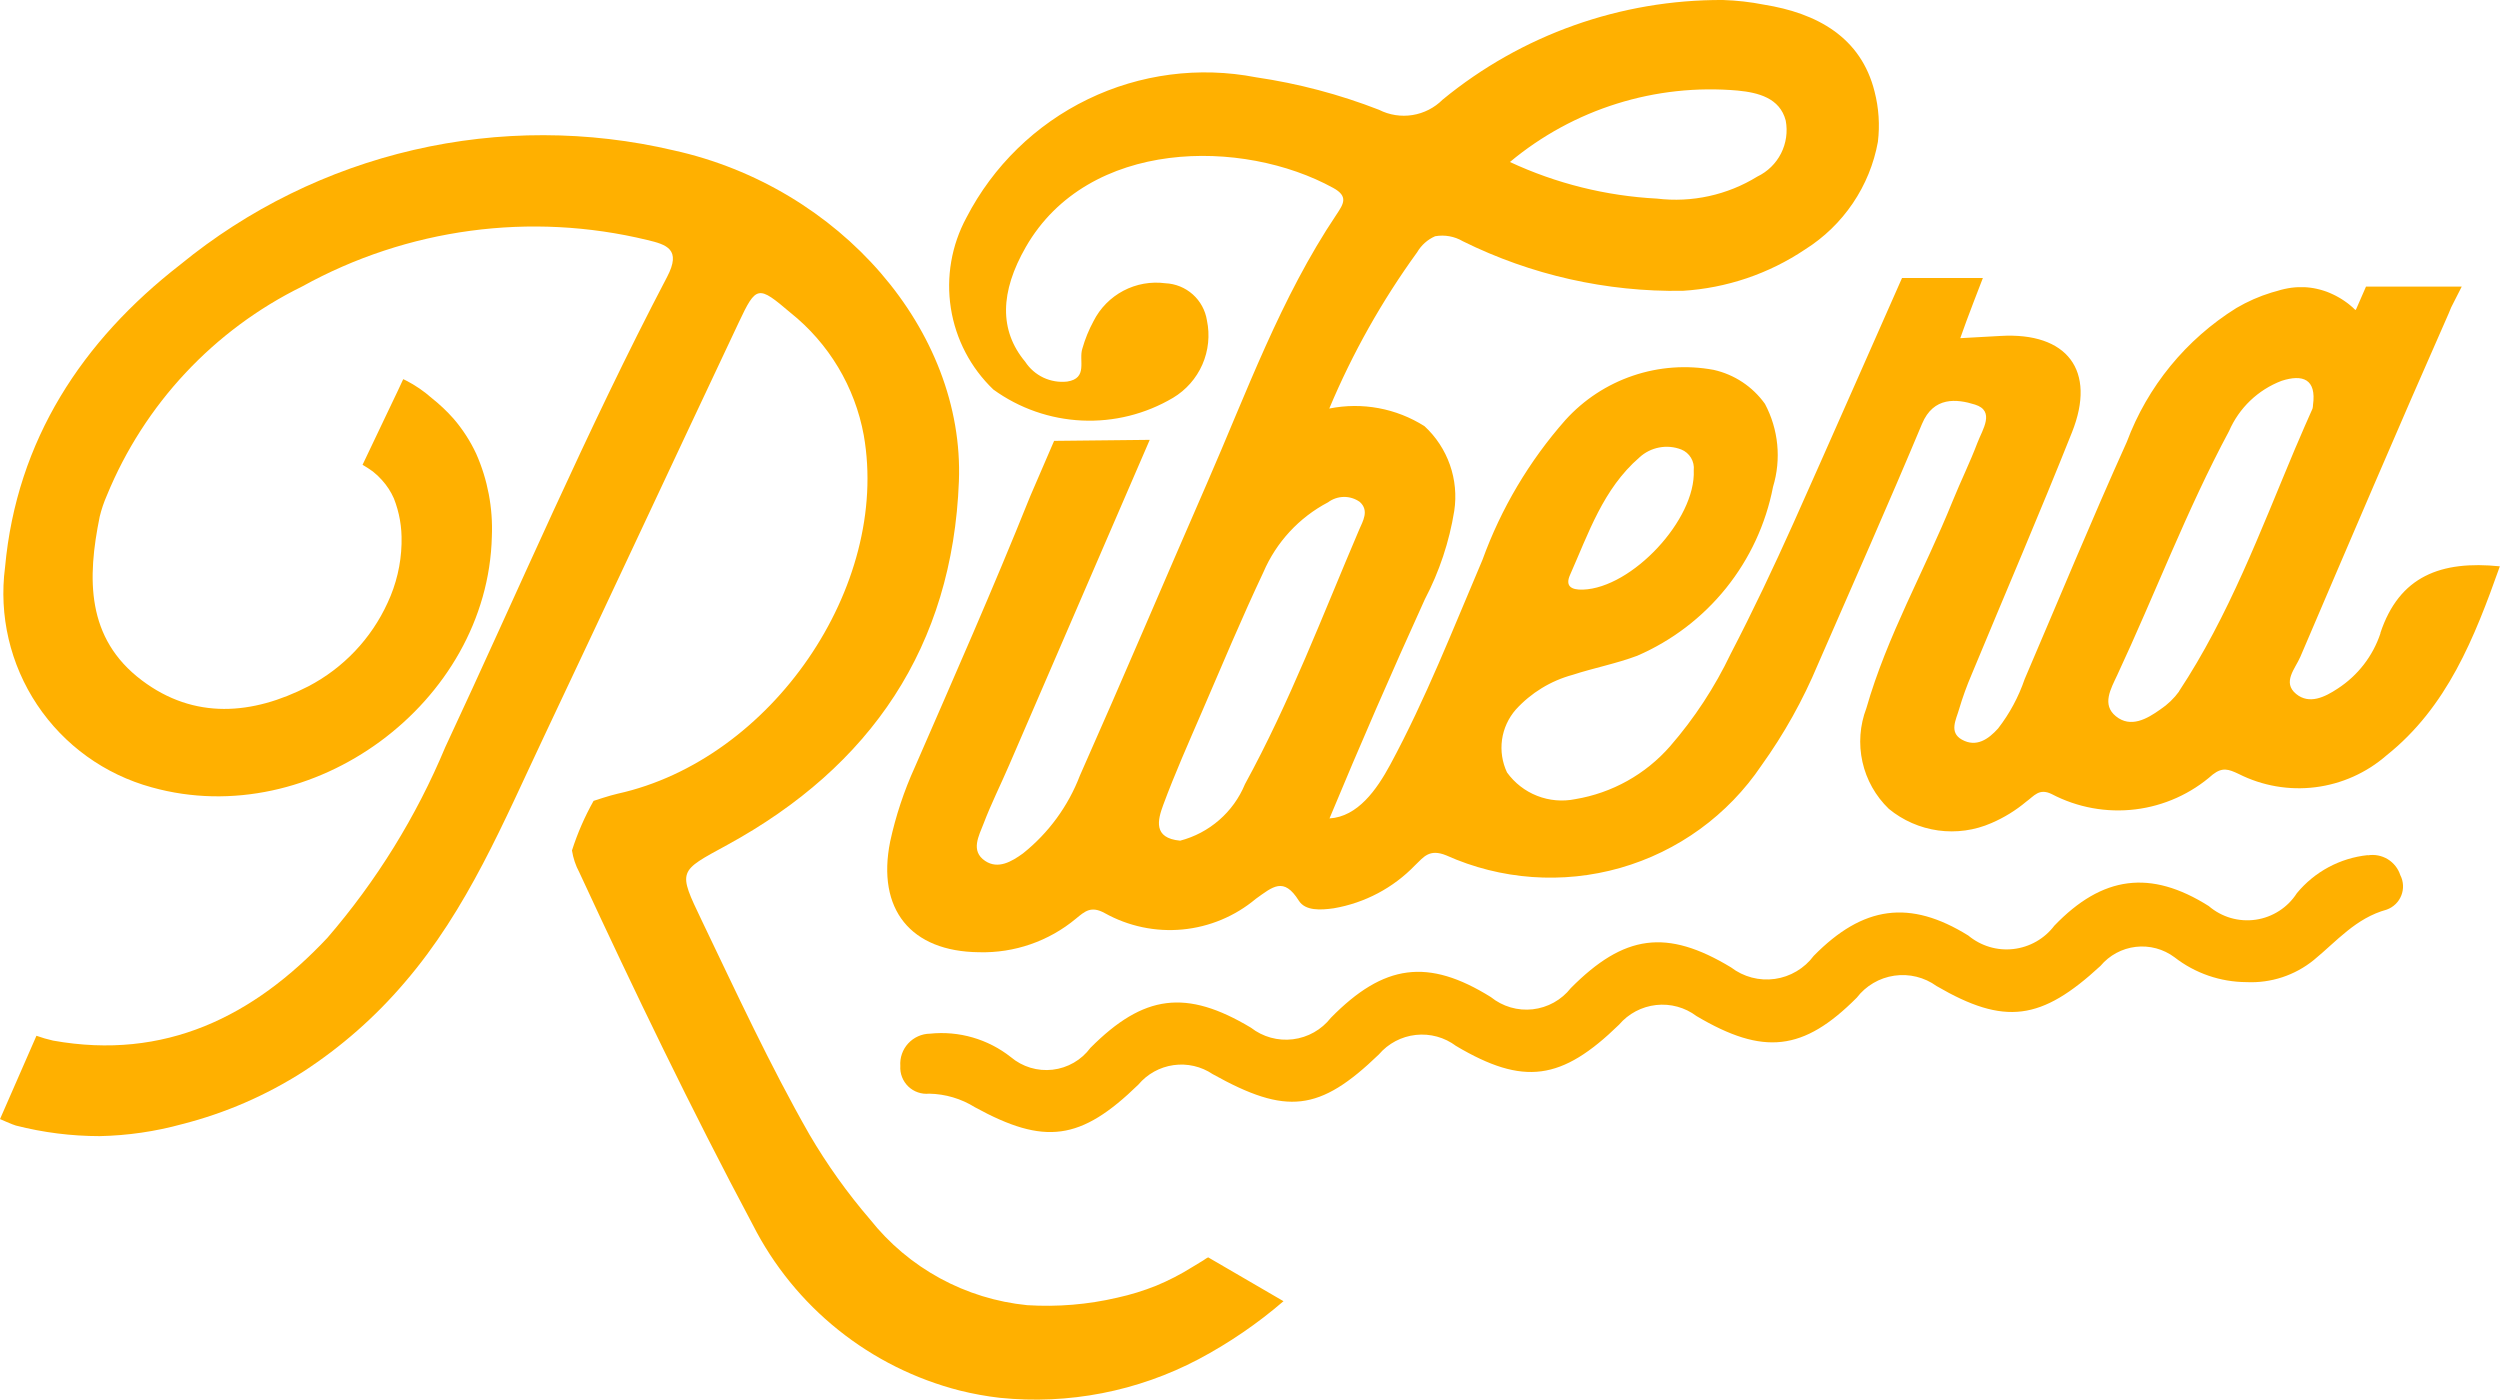 <?xml version="1.0" encoding="utf-8"?>
   
<svg xmlns="http://www.w3.org/2000/svg" xmlns:xlink="http://www.w3.org/1999/xlink" width="100" height="56" viewBox="0 0 100 56" fill="none"><path d="M48.325 50.299C48.308 50.289 48.145 50.409 48.127 50.419C47.98 50.508 47.831 50.598 47.683 50.688C47.227 50.974 46.746 51.222 46.248 51.428C45.743 51.63 45.223 51.791 44.692 51.907C43.512 52.183 42.297 52.283 41.087 52.207C39.864 52.085 38.678 51.719 37.599 51.131C36.52 50.543 35.571 49.745 34.807 48.783C33.896 47.724 33.082 46.584 32.376 45.378C30.791 42.6 29.453 39.701 28.07 36.82C27.104 34.802 27.129 34.868 29.086 33.8C34.838 30.658 38.1 25.863 38.356 19.252C38.589 13.231 33.601 7.483 26.948 6.015C23.527 5.211 19.966 5.205 16.543 5.998C13.119 6.791 9.924 8.362 7.207 10.588C3.298 13.623 0.667 17.598 0.202 22.689C-0.05 24.617 0.406 26.572 1.485 28.19C2.564 29.809 4.194 30.982 6.072 31.494C12.482 33.286 19.514 28.131 19.674 21.457C19.722 20.32 19.507 19.188 19.047 18.148C18.811 17.642 18.506 17.17 18.142 16.747C17.875 16.446 17.582 16.169 17.266 15.92C16.956 15.645 16.612 15.41 16.243 15.221C16.204 15.203 16.166 15.184 16.129 15.166C16.129 15.166 15.97 15.512 15.921 15.614L15.459 16.582L14.792 17.983L14.502 18.592C14.645 18.674 14.783 18.764 14.916 18.861C15.048 18.964 15.17 19.08 15.281 19.206C15.477 19.422 15.637 19.669 15.755 19.936C15.975 20.494 16.079 21.091 16.062 21.691C16.062 21.713 16.062 21.735 16.062 21.758C16.04 22.572 15.85 23.372 15.505 24.11C14.85 25.547 13.732 26.724 12.331 27.455C10.105 28.596 7.777 28.799 5.675 27.215C3.437 25.53 3.488 23.122 3.988 20.665C4.059 20.373 4.155 20.089 4.276 19.814C5.772 16.169 8.551 13.196 12.09 11.457C16.294 9.131 21.221 8.468 25.891 9.6C26.666 9.784 27.265 9.971 26.684 11.076C23.462 17.221 20.745 23.608 17.809 29.89C16.652 32.661 15.063 35.232 13.101 37.507C10.14 40.667 6.587 42.424 2.123 41.624C1.897 41.573 1.675 41.509 1.458 41.431L0.001 44.763C0.001 44.763 0.51 44.99 0.634 45.022C1.73 45.302 2.856 45.444 3.987 45.445C5.103 45.422 6.211 45.261 7.287 44.965C9.004 44.528 10.64 43.819 12.132 42.864C13.649 41.877 15.016 40.675 16.188 39.297C18.706 36.371 20.154 32.851 21.775 29.428C24.377 23.927 26.951 18.405 29.547 12.904C30.252 11.407 30.322 11.407 31.614 12.505C33.154 13.733 34.197 15.475 34.551 17.41C35.612 23.462 30.861 30.388 24.707 31.748C24.39 31.818 23.743 32.035 23.743 32.035C23.389 32.665 23.099 33.33 22.879 34.019C22.927 34.324 23.025 34.619 23.171 34.891C25.375 39.643 27.643 44.361 30.111 48.99C30.939 50.621 32.106 52.056 33.534 53.199C34.962 54.343 36.618 55.169 38.391 55.622C38.916 55.753 39.45 55.85 39.987 55.912C42.734 56.194 45.503 55.656 47.944 54.368C49.159 53.723 50.298 52.945 51.34 52.048L48.325 50.293" fill="#FFB000"></path><path d="M94.711 34.205C93.602 34.321 92.583 34.868 91.874 35.728C91.692 36.012 91.451 36.254 91.167 36.436C90.883 36.619 90.564 36.739 90.23 36.788C89.895 36.836 89.555 36.813 89.23 36.719C88.906 36.624 88.606 36.462 88.35 36.242C86.017 34.77 84.094 35.031 82.173 37.028C81.978 37.286 81.732 37.502 81.45 37.662C81.169 37.822 80.858 37.924 80.536 37.961C80.214 37.998 79.888 37.969 79.578 37.876C79.268 37.783 78.98 37.628 78.731 37.421C76.393 35.971 74.524 36.225 72.549 38.234C72.364 38.483 72.131 38.693 71.863 38.851C71.596 39.01 71.3 39.114 70.993 39.157C70.685 39.2 70.371 39.181 70.071 39.102C69.771 39.023 69.489 38.885 69.242 38.696C66.664 37.138 64.963 37.378 62.832 39.524C62.647 39.759 62.417 39.955 62.155 40.101C61.894 40.246 61.606 40.338 61.308 40.372C61.011 40.405 60.709 40.379 60.422 40.295C60.135 40.211 59.867 40.071 59.634 39.883C57.122 38.319 55.355 38.553 53.233 40.714C52.861 41.189 52.315 41.498 51.716 41.571C51.117 41.645 50.513 41.478 50.037 41.107C47.447 39.557 45.751 39.774 43.618 41.913C43.439 42.155 43.213 42.357 42.953 42.507C42.692 42.658 42.404 42.753 42.105 42.788C41.807 42.822 41.504 42.796 41.217 42.709C40.929 42.622 40.662 42.477 40.432 42.283C39.518 41.562 38.357 41.226 37.198 41.347C37.034 41.349 36.872 41.385 36.722 41.453C36.572 41.52 36.438 41.617 36.327 41.738C36.216 41.858 36.131 42.001 36.077 42.156C36.023 42.31 36.001 42.475 36.013 42.638C36.003 42.79 36.026 42.942 36.082 43.084C36.137 43.226 36.222 43.354 36.332 43.46C36.442 43.565 36.574 43.646 36.718 43.695C36.862 43.745 37.015 43.762 37.166 43.747C37.816 43.759 38.449 43.947 38.999 44.291C41.781 45.814 43.223 45.635 45.536 43.383C45.893 42.959 46.393 42.682 46.942 42.605C47.49 42.528 48.048 42.656 48.507 42.965C51.462 44.613 52.776 44.469 55.153 42.179C55.528 41.74 56.056 41.46 56.631 41.397C57.206 41.334 57.783 41.492 58.244 41.84C60.942 43.436 62.461 43.227 64.762 40.987C65.138 40.546 65.668 40.265 66.244 40.201C66.82 40.137 67.399 40.295 67.862 40.644C70.535 42.227 72.134 42.052 74.27 39.908C74.637 39.43 75.176 39.114 75.772 39.027C76.368 38.94 76.975 39.089 77.463 39.442C80.187 41.027 81.648 40.826 84.02 38.635C84.376 38.211 84.881 37.938 85.432 37.874C85.983 37.81 86.537 37.959 86.981 38.291C87.804 38.932 88.817 39.281 89.861 39.285C90.837 39.331 91.795 39.016 92.553 38.4C93.471 37.648 94.23 36.725 95.467 36.385C95.599 36.338 95.72 36.263 95.821 36.165C95.922 36.068 96.001 35.949 96.052 35.819C96.104 35.688 96.127 35.548 96.12 35.408C96.113 35.268 96.077 35.131 96.012 35.006C95.926 34.739 95.747 34.513 95.508 34.367C95.268 34.222 94.984 34.168 94.708 34.214" fill="#FFB000"></path><path d="M95.219 25.329C94.917 26.241 94.313 27.022 93.506 27.545C92.99 27.886 92.371 28.19 91.845 27.758C91.279 27.294 91.812 26.743 92.013 26.274C93.975 21.688 95.931 17.099 97.947 12.537C97.984 12.448 98.017 12.373 98.046 12.297L98.469 11.464H94.64L94.246 12.367L94.237 12.378L94.216 12.402L94.171 12.359L94.155 12.343L94.133 12.322L94.108 12.298L94.076 12.27L94.04 12.24L94 12.206L93.955 12.169L93.905 12.13L93.85 12.09L93.792 12.049L93.729 12.006L93.662 11.963L93.59 11.919L93.514 11.876L93.435 11.833L93.351 11.791L93.261 11.749L93.172 11.71L93.077 11.672L92.977 11.637L92.874 11.605L92.768 11.576L92.658 11.55L92.544 11.527C92.505 11.52 92.466 11.515 92.427 11.509C92.388 11.504 92.347 11.499 92.307 11.496C92.266 11.492 92.225 11.49 92.184 11.487C92.143 11.484 92.1 11.487 92.057 11.487C92.015 11.487 91.968 11.487 91.928 11.487C91.889 11.487 91.838 11.491 91.795 11.495C91.752 11.499 91.706 11.504 91.66 11.509C91.614 11.515 91.57 11.523 91.522 11.531C91.473 11.539 91.427 11.549 91.38 11.559C91.332 11.569 91.284 11.581 91.236 11.594C91.187 11.608 91.138 11.622 91.089 11.638C91.009 11.664 90.869 11.699 90.869 11.699C90.375 11.85 89.901 12.059 89.456 12.32C87.443 13.574 85.901 15.458 85.072 17.678C83.656 20.815 82.343 24.001 80.986 27.166C80.743 27.877 80.385 28.543 79.924 29.138C79.537 29.57 79.052 29.907 78.477 29.586C77.949 29.293 78.247 28.779 78.362 28.372C78.503 27.895 78.673 27.427 78.869 26.97C80.206 23.744 81.588 20.535 82.88 17.291C83.867 14.816 82.687 13.28 80.015 13.438L78.411 13.527C78.668 12.775 79.287 11.197 79.315 11.12H76.081C76.074 11.137 72.661 18.868 71.735 20.931C70.944 22.692 70.12 24.437 69.229 26.15C68.592 27.486 67.777 28.73 66.806 29.848C65.825 30.972 64.483 31.721 63.01 31.966C62.501 32.07 61.971 32.024 61.487 31.834C61.003 31.645 60.584 31.319 60.28 30.897C60.088 30.489 60.019 30.034 60.081 29.587C60.144 29.14 60.336 28.722 60.633 28.382C61.242 27.713 62.03 27.231 62.904 26.994C63.76 26.715 64.65 26.546 65.491 26.23C66.878 25.629 68.097 24.701 69.043 23.524C69.989 22.347 70.634 20.957 70.921 19.475C71.257 18.369 71.141 17.175 70.598 16.155C70.105 15.464 69.374 14.979 68.544 14.794C67.467 14.595 66.357 14.675 65.319 15.027C64.282 15.378 63.352 15.988 62.617 16.8C61.169 18.441 60.043 20.339 59.298 22.396C58.124 25.151 57.032 27.952 55.609 30.587C55.071 31.583 54.311 32.669 53.18 32.737C54.403 29.795 55.674 26.873 56.994 23.971C57.574 22.864 57.971 21.67 58.17 20.436C58.264 19.817 58.204 19.185 57.997 18.595C57.79 18.005 57.442 17.474 56.982 17.049C55.851 16.33 54.485 16.077 53.171 16.342C54.098 14.13 55.278 12.032 56.686 10.09C56.852 9.806 57.103 9.582 57.404 9.45C57.786 9.382 58.179 9.453 58.514 9.65C61.244 11.002 64.259 11.682 67.306 11.633C69.058 11.526 70.749 10.954 72.206 9.976C72.963 9.499 73.612 8.871 74.113 8.13C74.614 7.39 74.956 6.554 75.116 5.674C75.197 5.002 75.152 4.32 74.983 3.664C74.441 1.487 72.681 0.525 70.553 0.185C70.015 0.079 69.469 0.017 68.921 -4.03998e-05C64.832 -0.02 60.864 1.39 57.706 3.985C57.379 4.313 56.957 4.529 56.5 4.602C56.042 4.675 55.574 4.602 55.161 4.392C53.575 3.775 51.925 3.339 50.241 3.092C47.963 2.65 45.602 2.958 43.514 3.97C41.425 4.982 39.722 6.643 38.658 8.703C38.059 9.81 37.84 11.082 38.034 12.325C38.228 13.567 38.826 14.712 39.735 15.582C40.77 16.332 42.002 16.762 43.278 16.821C44.555 16.88 45.821 16.564 46.921 15.913C47.441 15.602 47.852 15.136 48.095 14.581C48.338 14.025 48.402 13.408 48.277 12.815C48.214 12.414 48.014 12.047 47.711 11.776C47.408 11.506 47.02 11.348 46.614 11.33C46.038 11.254 45.452 11.358 44.937 11.629C44.423 11.9 44.005 12.324 43.743 12.842C43.553 13.192 43.402 13.562 43.294 13.945C43.138 14.409 43.535 15.133 42.685 15.263C42.359 15.299 42.031 15.243 41.734 15.104C41.438 14.963 41.187 14.744 41.008 14.47C39.962 13.216 40 11.678 41.035 9.876C43.533 5.529 49.717 5.528 53.331 7.518C53.938 7.852 53.747 8.151 53.461 8.579C51.218 11.923 49.867 15.698 48.27 19.352C46.572 23.24 44.917 27.149 43.196 31.023C42.728 32.245 41.943 33.319 40.92 34.136C40.463 34.467 39.923 34.782 39.406 34.437C38.808 34.038 39.158 33.429 39.345 32.94C39.645 32.15 40.027 31.39 40.363 30.61C41.709 27.5 43.055 24.39 44.439 21.179L45.989 17.594L42.164 17.635L41.228 19.805C41.208 19.852 41.189 19.895 41.17 19.945C39.721 23.555 38.149 27.114 36.594 30.685C36.16 31.639 35.83 32.636 35.607 33.659C35.06 36.375 36.431 38.062 39.16 38.089C40.574 38.128 41.953 37.65 43.039 36.745C43.398 36.45 43.644 36.223 44.191 36.525C45.138 37.053 46.222 37.281 47.3 37.179C48.379 37.077 49.401 36.65 50.231 35.954C50.91 35.471 51.346 35.058 51.953 36.027C52.213 36.44 52.824 36.406 53.347 36.332C54.589 36.12 55.73 35.517 56.603 34.61C56.943 34.288 57.168 33.937 57.85 34.215C60.039 35.197 62.505 35.374 64.812 34.716C67.119 34.057 69.119 32.606 70.459 30.617C71.362 29.359 72.119 28.003 72.716 26.576C74.112 23.373 75.531 20.179 76.88 16.956C77.342 15.852 78.269 15.954 78.999 16.183C79.818 16.439 79.296 17.187 79.099 17.706C78.799 18.498 78.423 19.261 78.104 20.047C76.983 22.821 75.481 25.439 74.655 28.328C74.393 29.013 74.338 29.76 74.498 30.476C74.657 31.191 75.024 31.844 75.552 32.353C76.117 32.818 76.8 33.117 77.525 33.218C78.25 33.318 78.989 33.216 79.659 32.922C80.161 32.706 80.628 32.419 81.047 32.068C81.363 31.844 81.561 31.512 82.072 31.765C83.099 32.303 84.264 32.515 85.414 32.375C86.564 32.235 87.644 31.748 88.511 30.98C88.9 30.68 89.139 30.765 89.55 30.959C90.496 31.436 91.564 31.621 92.616 31.489C93.668 31.357 94.657 30.915 95.456 30.219C97.887 28.284 98.979 25.512 99.994 22.653C97.648 22.415 95.971 23.038 95.214 25.324M62.8 23C63.542 21.328 64.127 19.553 65.575 18.299C65.796 18.094 66.071 17.956 66.367 17.9C66.664 17.843 66.97 17.871 67.251 17.98C67.414 18.045 67.55 18.162 67.64 18.312C67.73 18.462 67.769 18.637 67.75 18.811C67.84 20.783 65.276 23.52 63.315 23.585C62.836 23.6 62.606 23.438 62.8 23M69.525 3.625C70.316 3.702 71.195 3.915 71.429 4.823C71.513 5.269 71.447 5.731 71.242 6.136C71.037 6.541 70.703 6.867 70.293 7.063C69.093 7.803 67.677 8.113 66.277 7.944C64.241 7.838 62.245 7.341 60.397 6.48C62.941 4.357 66.224 3.33 69.526 3.624M49.796 31.373C49.568 31.923 49.215 32.413 48.766 32.803C48.317 33.194 47.783 33.476 47.207 33.627C46.111 33.526 46.31 32.792 46.528 32.201C46.992 30.946 47.54 29.716 48.072 28.484C48.879 26.614 49.665 24.732 50.535 22.89C51.05 21.688 51.963 20.7 53.122 20.092C53.304 19.956 53.525 19.881 53.752 19.877C53.98 19.874 54.202 19.943 54.388 20.074C54.78 20.42 54.51 20.851 54.37 21.18C52.907 24.606 51.589 28.098 49.795 31.373M87.166 27.654C86.961 27.937 86.706 28.182 86.415 28.376C85.876 28.762 85.224 29.128 84.636 28.651C84.063 28.187 84.432 27.555 84.685 27.013C86.201 23.766 87.466 20.404 89.161 17.245C89.36 16.786 89.648 16.372 90.009 16.026C90.37 15.681 90.797 15.411 91.264 15.233C92.103 14.964 92.665 15.152 92.52 16.201C92.52 16.251 92.513 16.3 92.499 16.349C92.286 16.826 92.076 17.307 91.871 17.791L91.809 17.932C90.414 21.248 89.159 24.628 87.158 27.656" fill="#FFB000"></path></svg>